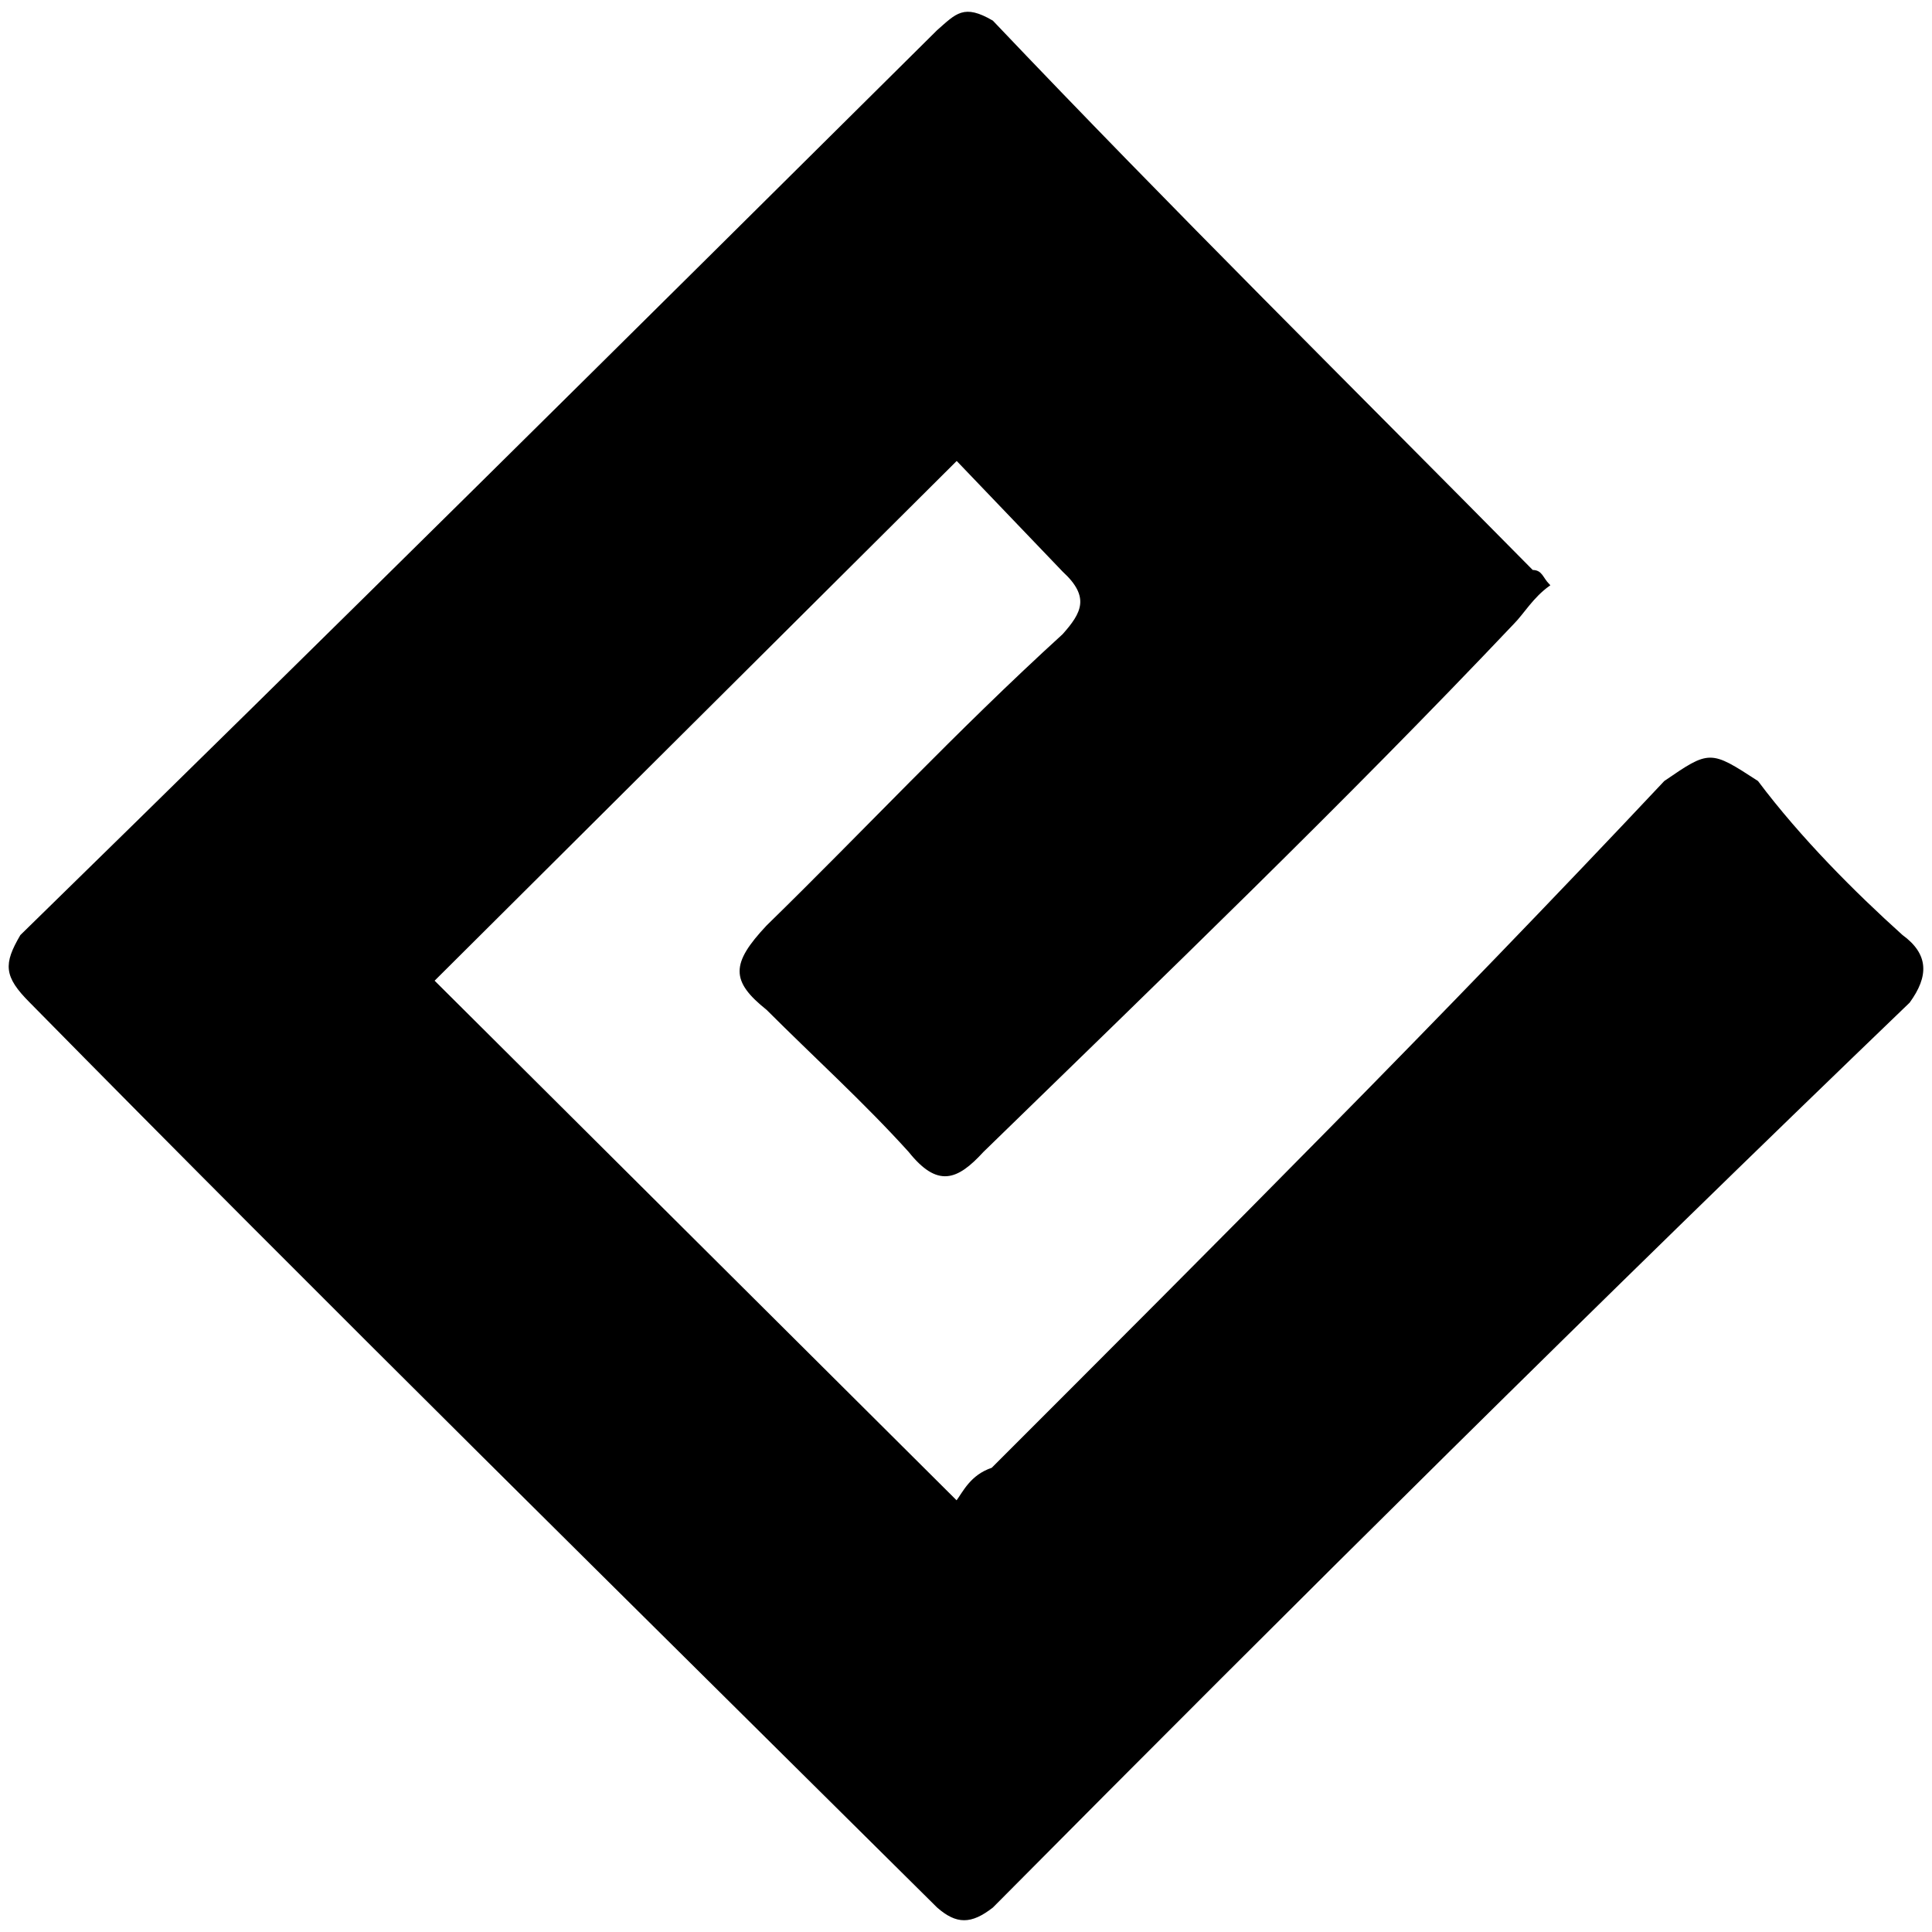 <svg xmlns="http://www.w3.org/2000/svg" width="1000" height="1000">
  <path d="M495.196 777.325c3.678-4.904 7.356-13.486 18.39-17.164 116.47-116.47 232.94-232.94 348.184-355.54 23.294-15.938 23.294-15.938 47.814 0 22.068 29.424 50.266 57.622 74.786 79.69 13.486 9.808 13.486 20.842 3.678 34.328-159.38 153.25-317.534 310.177-474.462 468.331-11.034 8.582-18.39 8.582-28.198 0C326.008 828.816 170.306 675.567 15.83 518.64c-13.486-13.486-13.486-19.616-4.904-34.328C170.306 328.61 326.008 174.134 485.388 15.98c9.808-8.582 13.486-13.486 28.198-4.904 93.176 98.08 186.352 190.03 279.528 284.432 4.904 0 4.904 3.678 8.582 7.356-8.582 6.13-13.486 14.712-18.39 19.616-88.272 93.176-181.448 182.674-274.624 273.398-13.486 14.712-23.294 18.39-38.006 0-23.294-25.746-49.04-49.04-73.56-73.56-18.39-14.712-18.39-23.294 0-42.91 50.266-49.04 98.08-100.532 153.25-150.798 9.808-11.034 14.712-19.616 0-33.102l-55.17-57.622-270.946 269.72z" style="fill:#000;fill-opacity:1;fill-rule:nonzero;stroke:non"/>
</svg>
